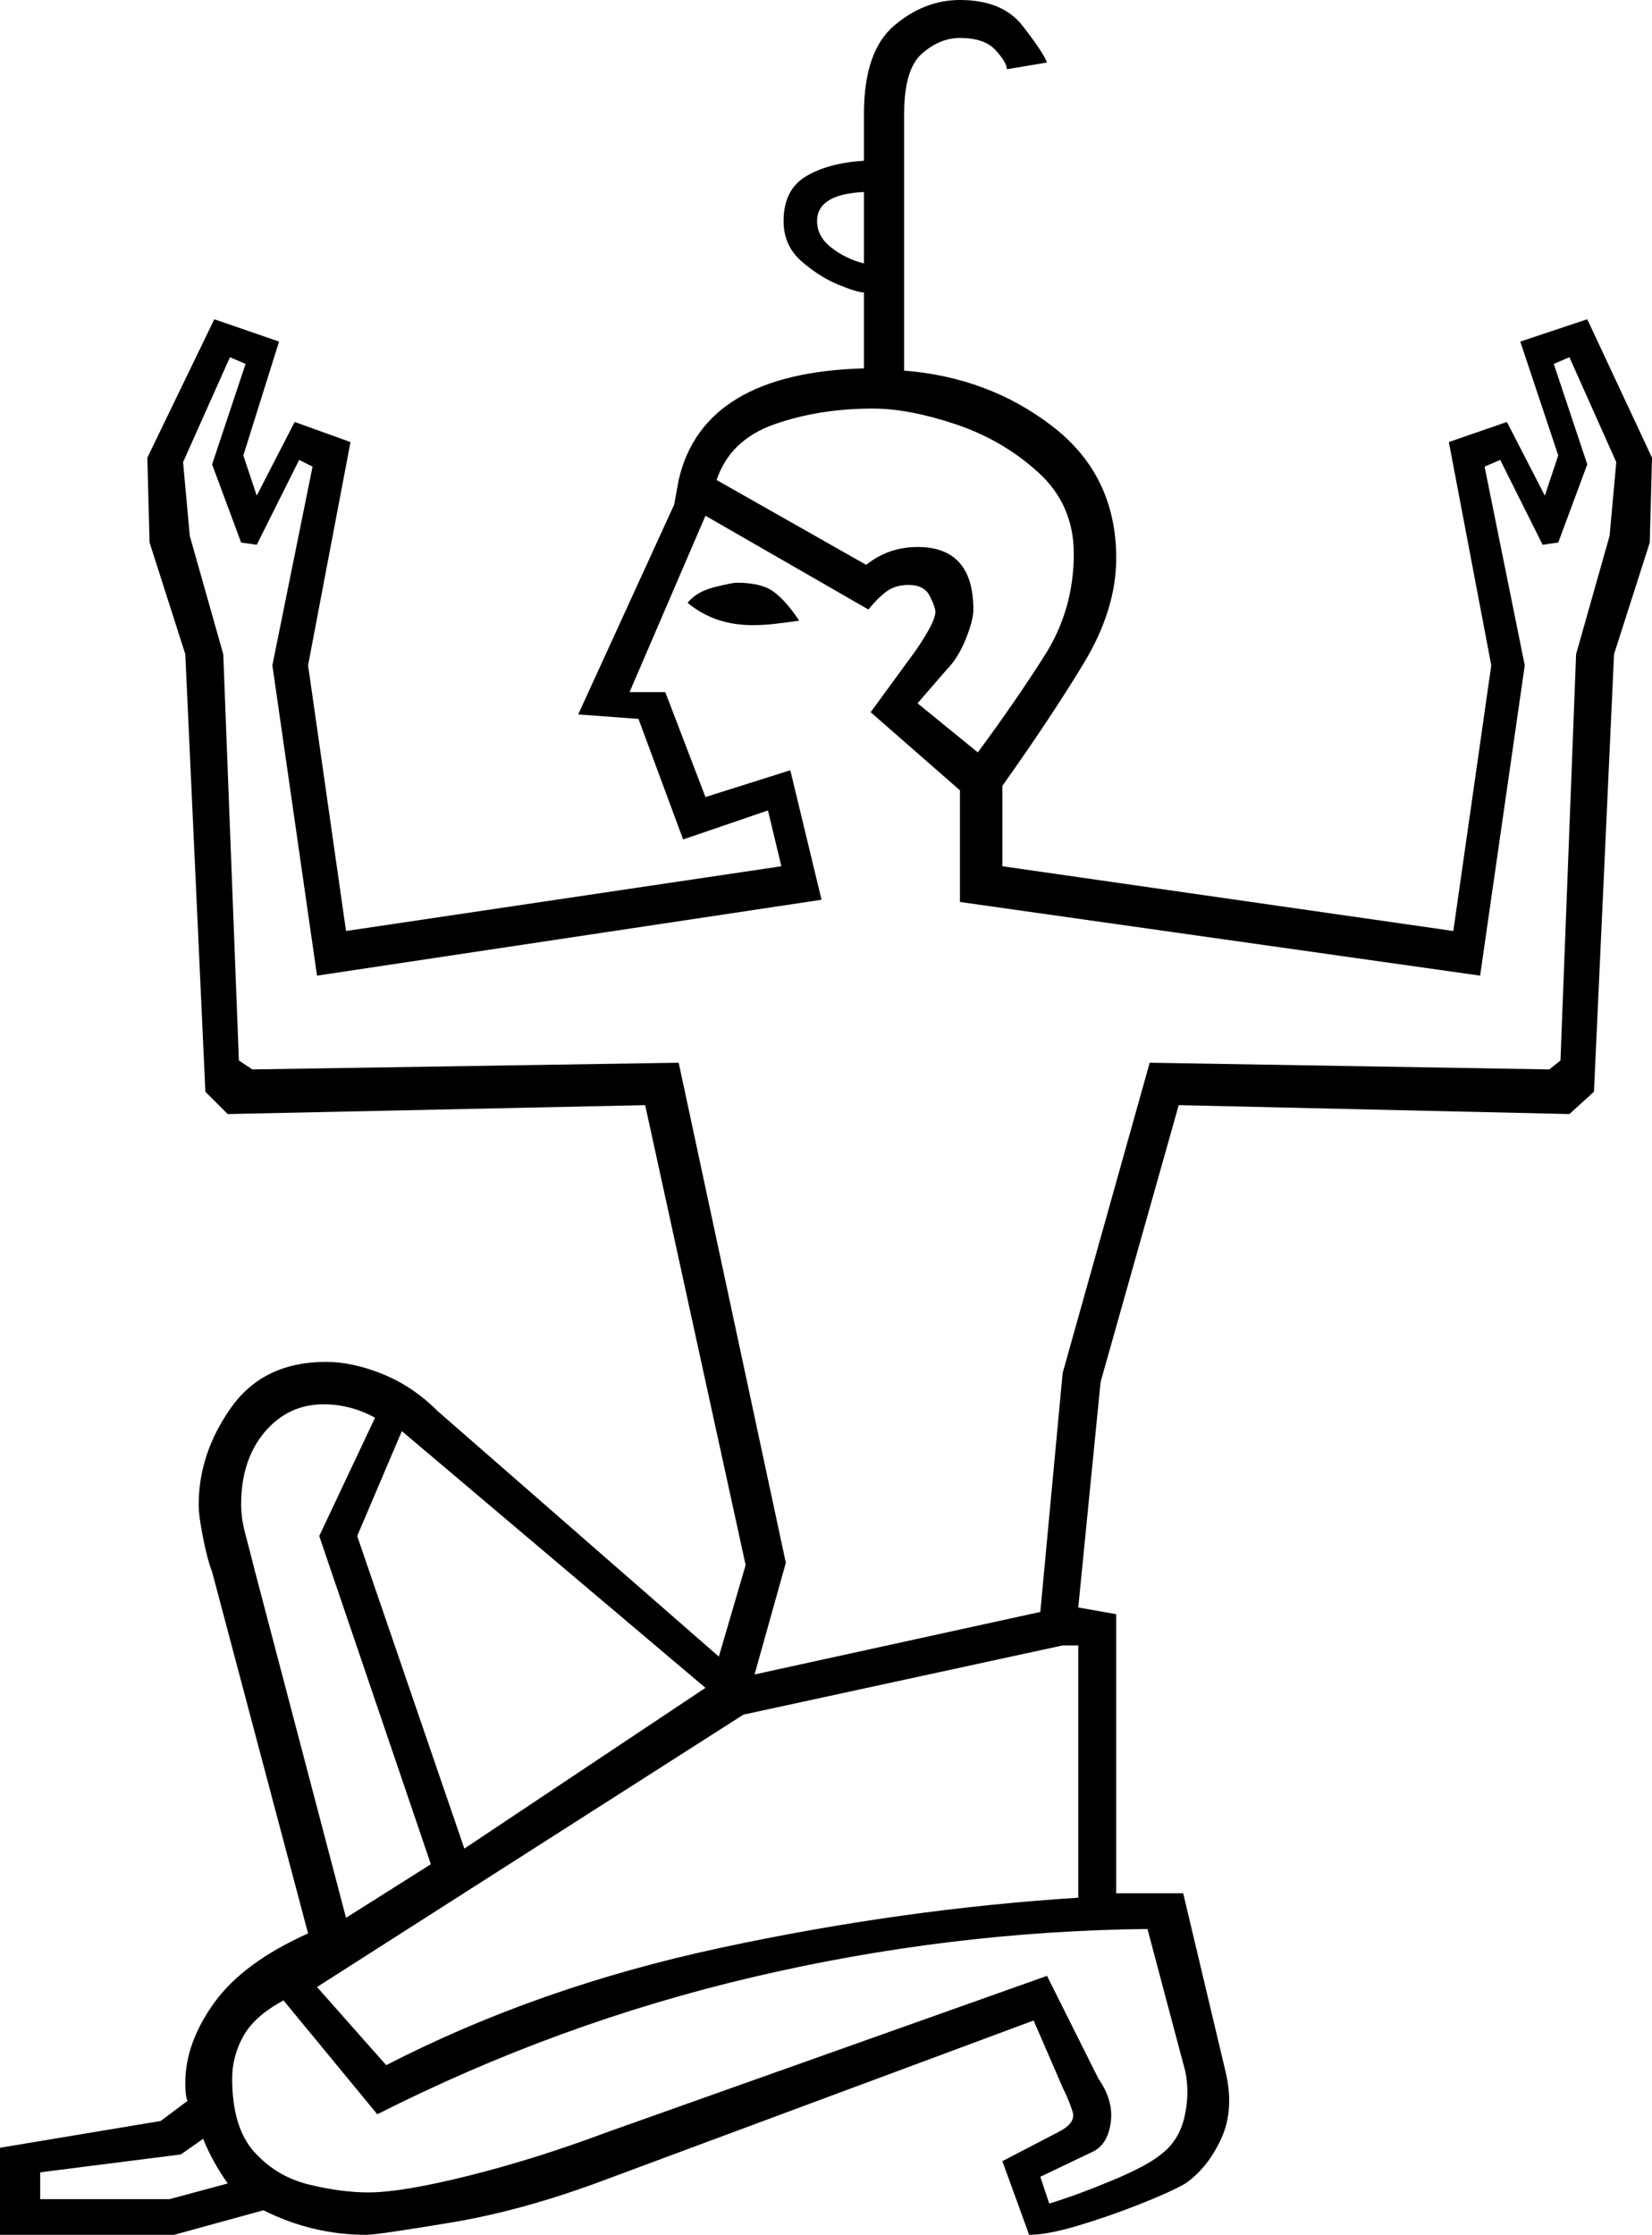 <svg xmlns="http://www.w3.org/2000/svg" viewBox="-10 0 740 1001"><path d="M-10 1001v-39l72-12 12-9q-1-2-1-8 0-18 13-36t42-31L85 704q-2-5-4-15t-2-15q0-23 14.5-43.5T136 610q12 0 25.5 5.5T186 632l126 110 12-41-45-206-187 4-10-10-9-196-16-50-1-38 30-62 29 10-16 51 6 18 17-33 25 9-19 100 17 119 195-29-6-25-38 13-20-54-27-2 43-94 2-11q11-48 83-50v-34q-3 0-11.5-3.5T349 117q-8-7-8-18 0-14 10-20t26-7V51q0-28 13.5-39.5T420 0q19 0 28 11.5T459 28l-18 3q0-3-5-8.5T420 17q-9 0-17 7t-8 27v115q38 3 66.5 25t28.5 59q0 23-14.5 47T439 352v36l202 29 17-119-19-100 26-9 17 33 6-18-17-51 30-10 29 62-1 38-16 50-9 196-11 10-175-4-35 124-10 101 17 3v125h30l19 80q4 17-2 30t-16 20q-7 4-21 9.5t-27.5 9.5q-13.5 4-21.5 4l-12-33 25-13q8-4 6.5-9t-4.5-11l-13-30-191 71q-37 14-70 19.5t-38 5.5q-24 0-46-11l-40 11zm387-883V86q-21 1-21 13 0 7 6.5 12t14.5 7zm-49 632l128-28 10-107 39-139 179 3 5-4 7-182 15-53 3-33-21-47-7 3 15 45-13 35-7 1-19-38-7 3 18 89-20 139-233-33v-50l-40-35 19-26q3-4 6.5-10t3.5-9q0-2-2.5-7t-9.5-5q-6 0-10 3t-8 8l-73-42-34 79h16l18 47 38-12 14 58-226 34-20-139 18-89-6-3-19 38-7-1-13-35 15-45-7-3-21 47 3 33 15 53 7 182 6 4 191-3 48 224zm100-413q17-23 30-43.5t13-45.5q0-22-16-36.5T418 190q-21-7-37-7-24 0-44 7t-26 25l67 38q10-8 23-8 25 0 25 28 0 5-3.5 13.5T414 300l-13 15zm-101-57q-17 0-29-10 4-5 12-7t10-2q11 0 16.5 4t11.5 13q-7 1-11.5 1.5t-9.5.5zM145 859l38-24-50-147 25-53q-11-6-23-6-16 0-26.5 12.5T98 674q0 6 2 13.5t4 15.5zm53-31l108-72-136-115-20 47zm-35 97q68-35 149.5-52.5T473 850V737h-7l-143 31-191 122zm297 62q13-4 28.5-10.5T510 965q8-6 10.5-16.5t.5-20.5l-17-64q-89 1-176.5 21.5T159 947l-42-51q-13 7-18 16t-5 19q0 22 10 33t24.5 14.5Q143 982 155 982q15 0 45-7.5t62-19.5l197-70 23 46q7 10 5.5 20t-8.5 13l-23 11zM8 985h58l26-7q-7-10-11-20l-10 7-63 8z" fill="currentColor"/></svg>